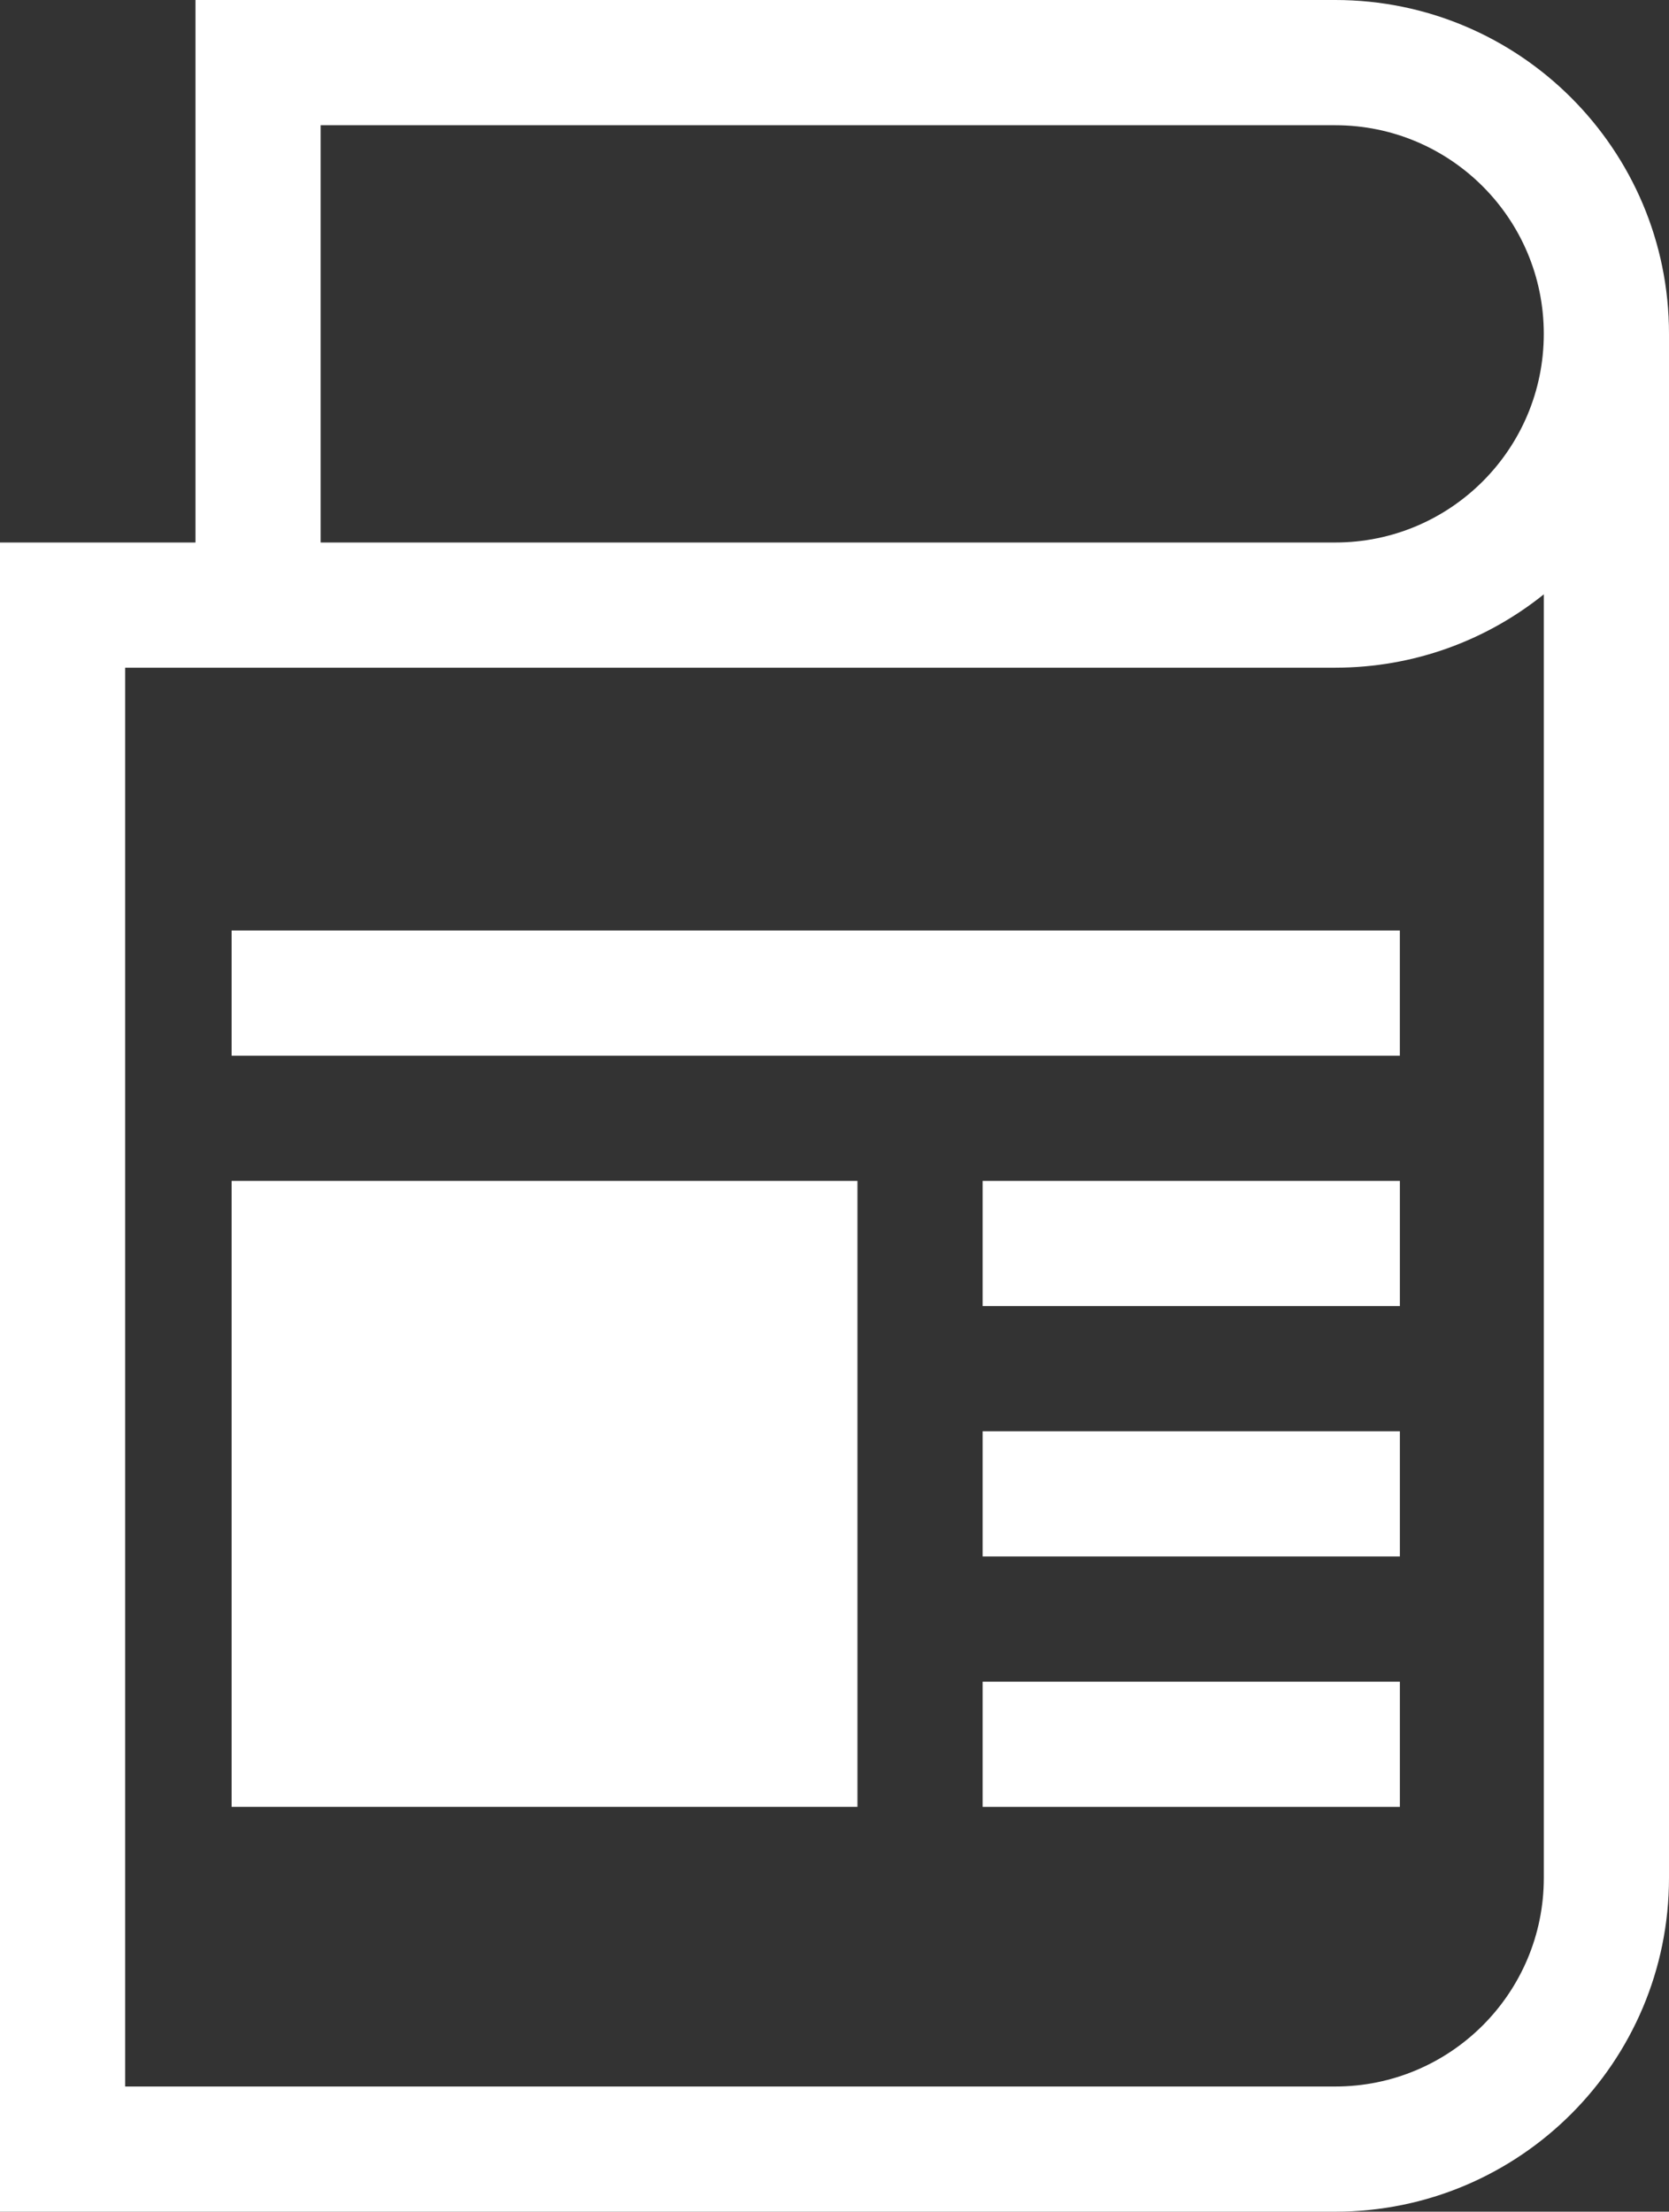 <svg version="1.1" id="图层_1" x="0px" y="0px" width="55.223px" height="73.171px" viewBox="0 0 55.223 73.171" enable-background="new 0 0 55.223 73.171" xml:space="preserve" xmlns="http://www.w3.org/2000/svg" xmlns:xlink="http://www.w3.org/1999/xlink" xmlns:xml="http://www.w3.org/XML/1998/namespace">
  <rect x="0" y="0" width="55.223" height="73.171" fill="#333333" stroke="none"/>
  <g>
    <path fill="#FFFFFF" d="M44.178,0H6.468v17.948H0v55.223h44.178c6.1,0,11.045-4.944,11.045-11.043V11.044
		C55.223,4.944,50.277,0,44.178,0z M51.081,62.128c0,3.813-3.091,6.902-6.903,6.902H4.141V22.09h40.037
		c2.613,0,5.013-0.909,6.903-2.427V62.128z M44.179,17.948H10.609V4.143h33.569c3.813,0,6.902,3.091,6.902,6.902
		C51.081,14.857,47.991,17.948,44.179,17.948z" class="color c1"/>
    <rect x="32.512" y="47.352" fill="#FFFFFF" width="13.806" height="4.142" class="color c1"/>
    <rect x="32.512" y="39.068" fill="#FFFFFF" width="13.806" height="4.142" class="color c1"/>
    <rect x="32.512" y="55.636" fill="#FFFFFF" width="13.806" height="4.143" class="color c1"/>
    <rect x="7.663" y="30.785" fill="#FFFFFF" width="38.654" height="4.142" class="color c1"/>
    <rect x="7.663" y="39.068" fill="#FFFFFF" width="20.708" height="20.71" class="color c1"/>
  </g>
</svg>